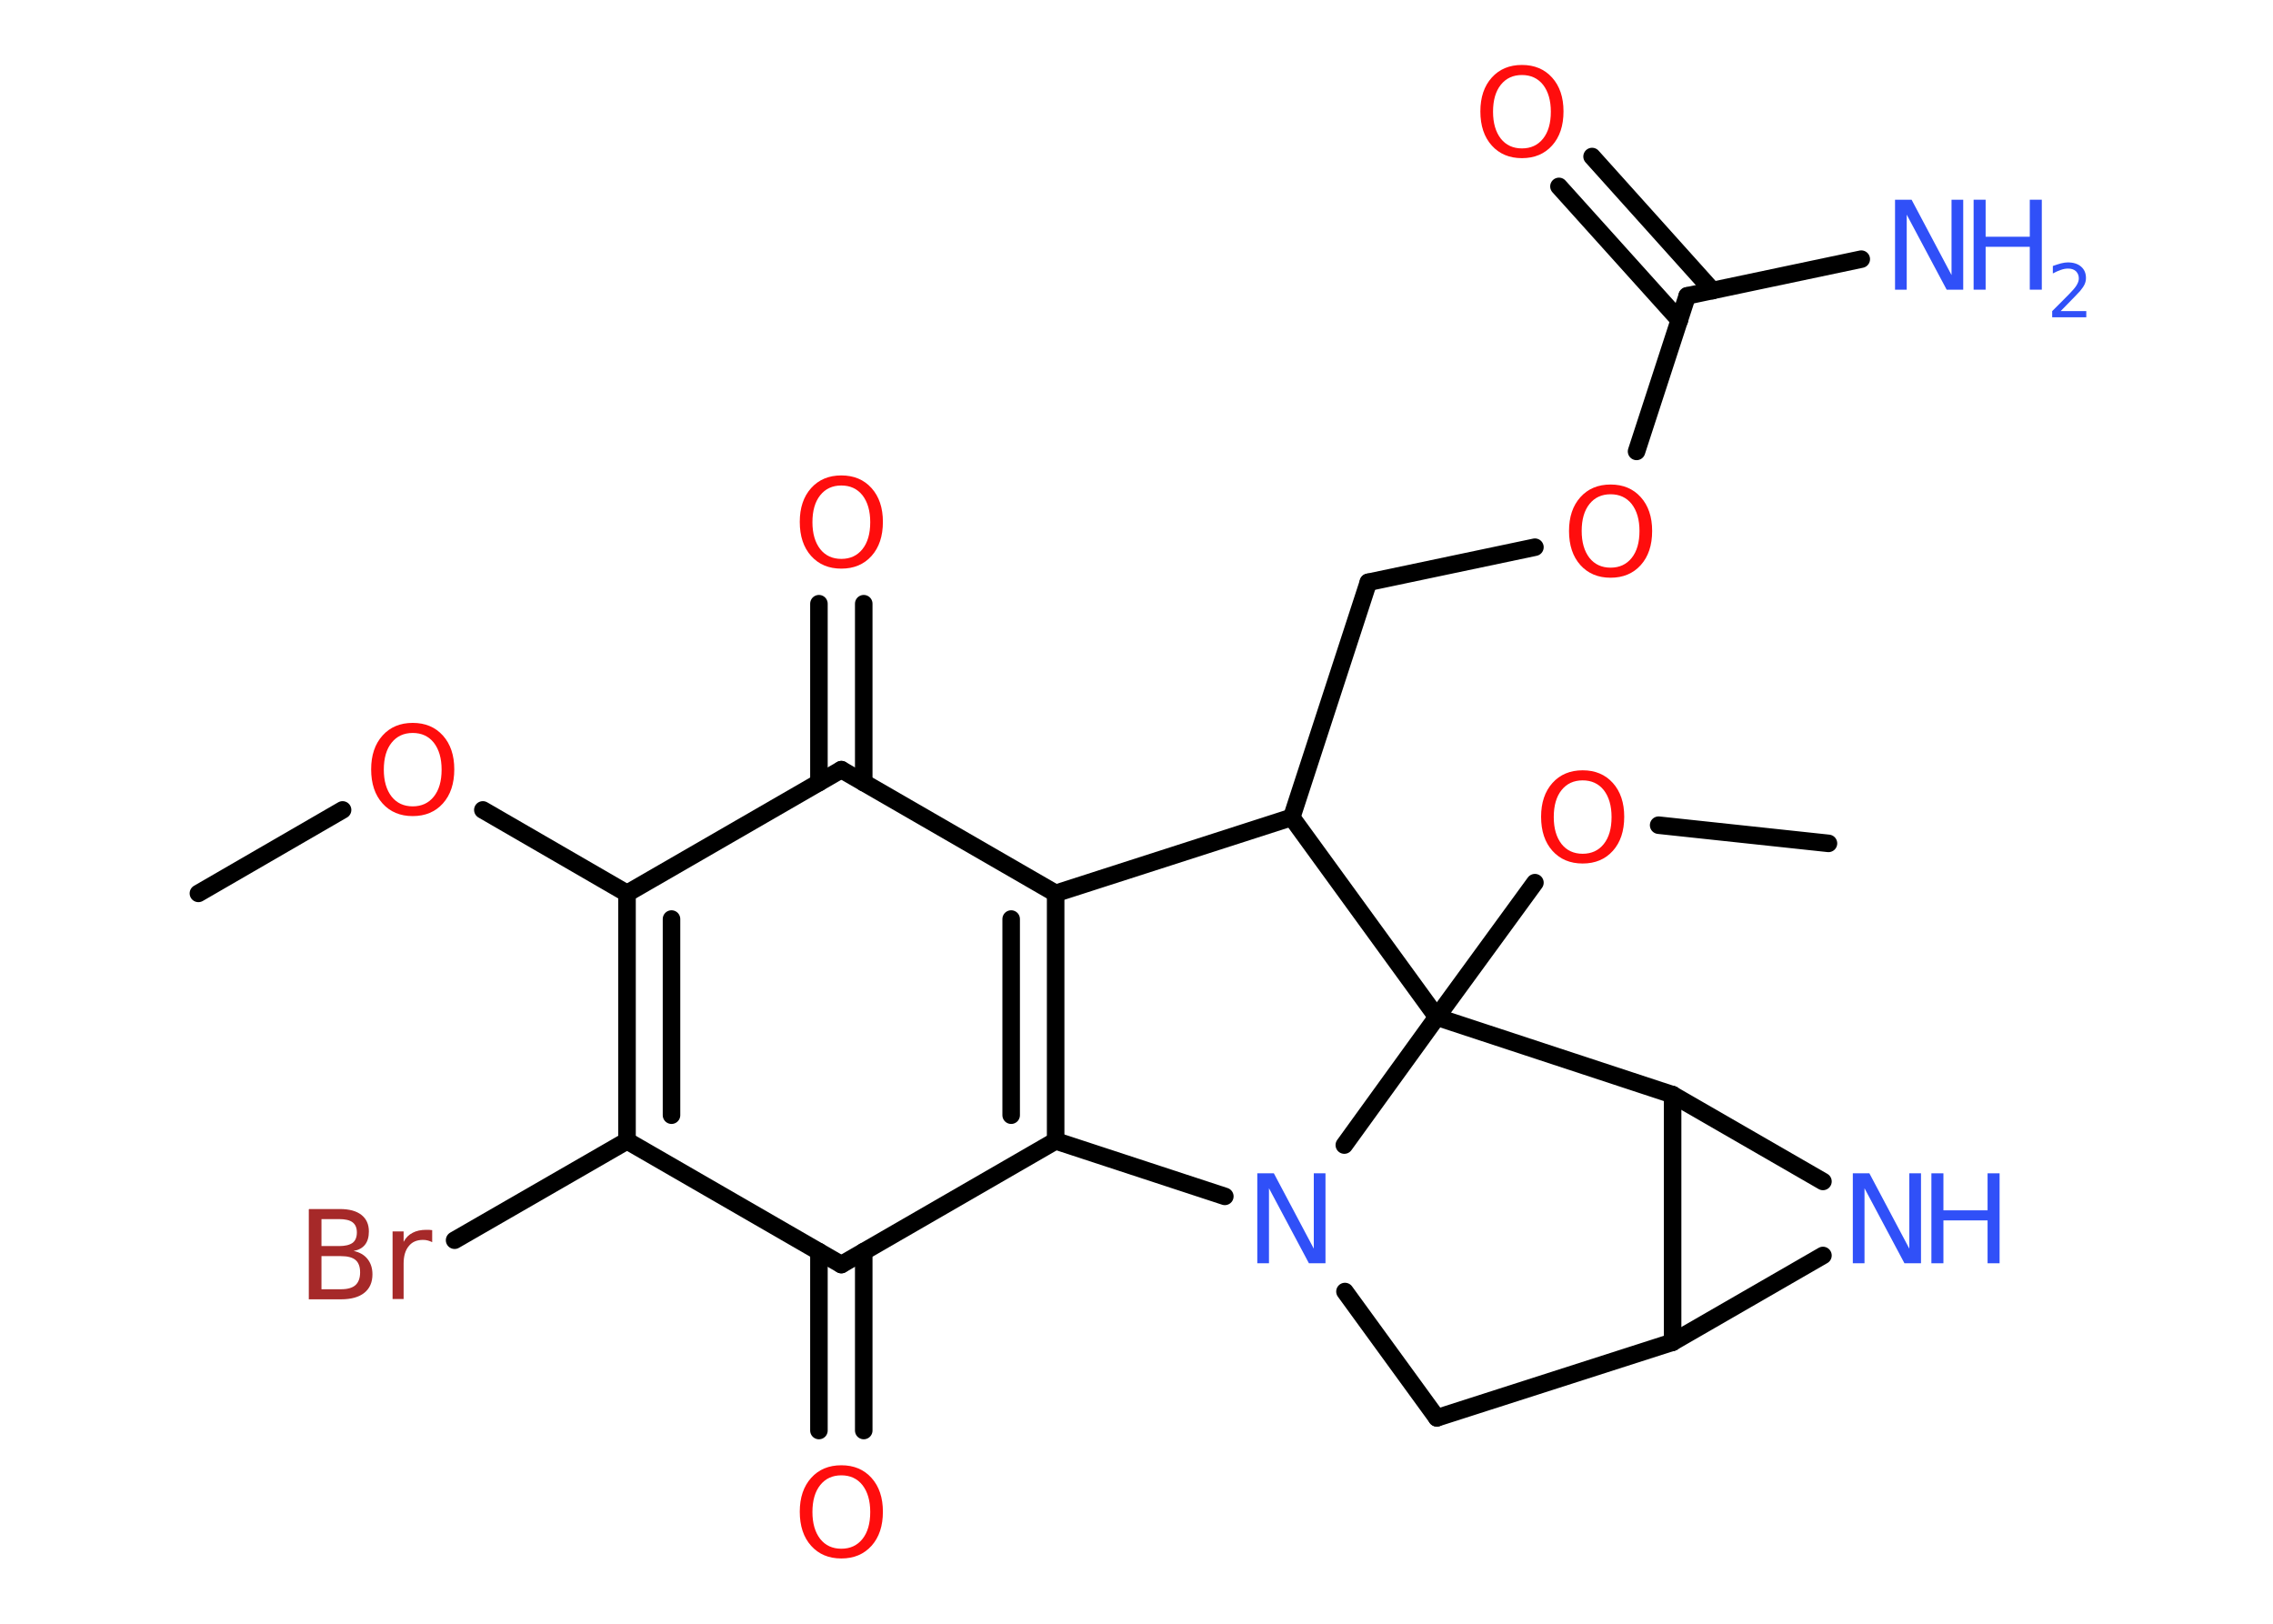 <?xml version='1.0' encoding='UTF-8'?>
<!DOCTYPE svg PUBLIC "-//W3C//DTD SVG 1.1//EN" "http://www.w3.org/Graphics/SVG/1.1/DTD/svg11.dtd">
<svg version='1.2' xmlns='http://www.w3.org/2000/svg' xmlns:xlink='http://www.w3.org/1999/xlink' width='70.0mm' height='50.0mm' viewBox='0 0 70.0 50.0'>
  <desc>Generated by the Chemistry Development Kit (http://github.com/cdk)</desc>
  <g stroke-linecap='round' stroke-linejoin='round' stroke='#000000' stroke-width='.54' fill='#FF0D0D'>
    <rect x='.0' y='.0' width='70.0' height='50.0' fill='#FFFFFF' stroke='none'/>
    <g id='mol1' class='mol'>
      <line id='mol1bnd1' class='bond' x1='6.11' y1='27.51' x2='10.55' y2='24.94'/>
      <line id='mol1bnd2' class='bond' x1='14.87' y1='24.94' x2='19.31' y2='27.51'/>
      <g id='mol1bnd3' class='bond'>
        <line x1='19.31' y1='27.51' x2='19.31' y2='35.13'/>
        <line x1='20.68' y1='28.3' x2='20.68' y2='34.34'/>
      </g>
      <line id='mol1bnd4' class='bond' x1='19.31' y1='35.13' x2='14.0' y2='38.19'/>
      <line id='mol1bnd5' class='bond' x1='19.31' y1='35.13' x2='25.91' y2='38.94'/>
      <g id='mol1bnd6' class='bond'>
        <line x1='26.6' y1='38.54' x2='26.6' y2='44.05'/>
        <line x1='25.22' y1='38.54' x2='25.22' y2='44.05'/>
      </g>
      <line id='mol1bnd7' class='bond' x1='25.91' y1='38.94' x2='32.51' y2='35.13'/>
      <g id='mol1bnd8' class='bond'>
        <line x1='32.51' y1='35.13' x2='32.51' y2='27.51'/>
        <line x1='31.14' y1='34.34' x2='31.14' y2='28.3'/>
      </g>
      <line id='mol1bnd9' class='bond' x1='32.51' y1='27.51' x2='25.91' y2='23.7'/>
      <line id='mol1bnd10' class='bond' x1='19.31' y1='27.51' x2='25.91' y2='23.7'/>
      <g id='mol1bnd11' class='bond'>
        <line x1='25.22' y1='24.1' x2='25.22' y2='18.59'/>
        <line x1='26.6' y1='24.1' x2='26.6' y2='18.59'/>
      </g>
      <line id='mol1bnd12' class='bond' x1='32.51' y1='27.51' x2='39.78' y2='25.17'/>
      <line id='mol1bnd13' class='bond' x1='39.78' y1='25.17' x2='42.14' y2='17.93'/>
      <line id='mol1bnd14' class='bond' x1='42.14' y1='17.93' x2='47.27' y2='16.85'/>
      <line id='mol1bnd15' class='bond' x1='50.4' y1='13.9' x2='51.96' y2='9.11'/>
      <line id='mol1bnd16' class='bond' x1='51.96' y1='9.11' x2='57.32' y2='7.98'/>
      <g id='mol1bnd17' class='bond'>
        <line x1='51.72' y1='9.86' x2='48.01' y2='5.74'/>
        <line x1='52.74' y1='8.95' x2='49.03' y2='4.82'/>
      </g>
      <line id='mol1bnd18' class='bond' x1='39.78' y1='25.17' x2='44.25' y2='31.32'/>
      <line id='mol1bnd19' class='bond' x1='44.25' y1='31.32' x2='47.27' y2='27.18'/>
      <line id='mol1bnd20' class='bond' x1='51.08' y1='25.41' x2='56.31' y2='25.97'/>
      <line id='mol1bnd21' class='bond' x1='44.25' y1='31.32' x2='51.51' y2='33.71'/>
      <line id='mol1bnd22' class='bond' x1='51.51' y1='33.71' x2='56.14' y2='36.38'/>
      <line id='mol1bnd23' class='bond' x1='56.14' y1='38.66' x2='51.51' y2='41.33'/>
      <line id='mol1bnd24' class='bond' x1='51.51' y1='33.71' x2='51.51' y2='41.33'/>
      <line id='mol1bnd25' class='bond' x1='51.51' y1='41.33' x2='44.25' y2='43.66'/>
      <line id='mol1bnd26' class='bond' x1='44.25' y1='43.66' x2='41.42' y2='39.77'/>
      <line id='mol1bnd27' class='bond' x1='32.51' y1='35.13' x2='37.72' y2='36.84'/>
      <line id='mol1bnd28' class='bond' x1='44.25' y1='31.32' x2='41.4' y2='35.26'/>
      <path id='mol1atm2' class='atom' d='M12.71 22.57q-.41 .0 -.65 .3q-.24 .3 -.24 .83q.0 .52 .24 .83q.24 .3 .65 .3q.41 .0 .65 -.3q.24 -.3 .24 -.83q.0 -.52 -.24 -.83q-.24 -.3 -.65 -.3zM12.71 22.26q.58 .0 .93 .39q.35 .39 .35 1.04q.0 .66 -.35 1.05q-.35 .39 -.93 .39q-.58 .0 -.93 -.39q-.35 -.39 -.35 -1.05q.0 -.65 .35 -1.04q.35 -.39 .93 -.39z' stroke='none'/>
      <path id='mol1atm5' class='atom' d='M9.9 38.68v1.02h.6q.31 .0 .45 -.13q.14 -.13 .14 -.39q.0 -.26 -.14 -.38q-.14 -.12 -.45 -.12h-.6zM9.9 37.54v.83h.55q.27 .0 .41 -.1q.13 -.1 .13 -.32q.0 -.21 -.13 -.31q-.13 -.1 -.41 -.1h-.55zM9.52 37.23h.95q.43 .0 .66 .18q.23 .18 .23 .51q.0 .26 -.12 .41q-.12 .15 -.35 .19q.28 .06 .43 .25q.15 .19 .15 .47q.0 .37 -.25 .57q-.25 .2 -.72 .2h-.99v-2.77zM13.31 38.25q-.06 -.03 -.13 -.05q-.07 -.02 -.15 -.02q-.29 .0 -.44 .19q-.16 .19 -.16 .54v1.09h-.34v-2.08h.34v.32q.1 -.19 .28 -.28q.17 -.09 .42 -.09q.04 .0 .08 .0q.04 .0 .1 .01v.35z' stroke='none' fill='#A62929'/>
      <path id='mol1atm7' class='atom' d='M25.91 45.43q-.41 .0 -.65 .3q-.24 .3 -.24 .83q.0 .52 .24 .83q.24 .3 .65 .3q.41 .0 .65 -.3q.24 -.3 .24 -.83q.0 -.52 -.24 -.83q-.24 -.3 -.65 -.3zM25.91 45.12q.58 .0 .93 .39q.35 .39 .35 1.04q.0 .66 -.35 1.05q-.35 .39 -.93 .39q-.58 .0 -.93 -.39q-.35 -.39 -.35 -1.05q.0 -.65 .35 -1.04q.35 -.39 .93 -.39z' stroke='none'/>
      <path id='mol1atm11' class='atom' d='M25.91 14.95q-.41 .0 -.65 .3q-.24 .3 -.24 .83q.0 .52 .24 .83q.24 .3 .65 .3q.41 .0 .65 -.3q.24 -.3 .24 -.83q.0 -.52 -.24 -.83q-.24 -.3 -.65 -.3zM25.91 14.64q.58 .0 .93 .39q.35 .39 .35 1.04q.0 .66 -.35 1.05q-.35 .39 -.93 .39q-.58 .0 -.93 -.39q-.35 -.39 -.35 -1.05q.0 -.65 .35 -1.04q.35 -.39 .93 -.39z' stroke='none'/>
      <path id='mol1atm14' class='atom' d='M49.6 15.22q-.41 .0 -.65 .3q-.24 .3 -.24 .83q.0 .52 .24 .83q.24 .3 .65 .3q.41 .0 .65 -.3q.24 -.3 .24 -.83q.0 -.52 -.24 -.83q-.24 -.3 -.65 -.3zM49.6 14.92q.58 .0 .93 .39q.35 .39 .35 1.04q.0 .66 -.35 1.05q-.35 .39 -.93 .39q-.58 .0 -.93 -.39q-.35 -.39 -.35 -1.05q.0 -.65 .35 -1.04q.35 -.39 .93 -.39z' stroke='none'/>
      <g id='mol1atm16' class='atom'>
        <path d='M58.37 6.15h.5l1.23 2.32v-2.32h.36v2.77h-.51l-1.23 -2.31v2.31h-.36v-2.77z' stroke='none' fill='#3050F8'/>
        <path d='M60.78 6.15h.37v1.14h1.36v-1.14h.37v2.77h-.37v-1.32h-1.36v1.32h-.37v-2.77z' stroke='none' fill='#3050F8'/>
        <path d='M63.47 9.58h.78v.19h-1.05v-.19q.13 -.13 .35 -.35q.22 -.22 .28 -.29q.11 -.12 .15 -.21q.04 -.08 .04 -.16q.0 -.13 -.09 -.22q-.09 -.08 -.24 -.08q-.11 .0 -.22 .04q-.12 .04 -.25 .11v-.23q.14 -.05 .25 -.08q.12 -.03 .21 -.03q.26 .0 .41 .13q.15 .13 .15 .35q.0 .1 -.04 .19q-.04 .09 -.14 .21q-.03 .03 -.18 .19q-.15 .15 -.42 .43z' stroke='none' fill='#3050F8'/>
      </g>
      <path id='mol1atm17' class='atom' d='M46.87 2.31q-.41 .0 -.65 .3q-.24 .3 -.24 .83q.0 .52 .24 .83q.24 .3 .65 .3q.41 .0 .65 -.3q.24 -.3 .24 -.83q.0 -.52 -.24 -.83q-.24 -.3 -.65 -.3zM46.87 2.0q.58 .0 .93 .39q.35 .39 .35 1.04q.0 .66 -.35 1.05q-.35 .39 -.93 .39q-.58 .0 -.93 -.39q-.35 -.39 -.35 -1.05q.0 -.65 .35 -1.04q.35 -.39 .93 -.39z' stroke='none'/>
      <path id='mol1atm19' class='atom' d='M48.74 24.03q-.41 .0 -.65 .3q-.24 .3 -.24 .83q.0 .52 .24 .83q.24 .3 .65 .3q.41 .0 .65 -.3q.24 -.3 .24 -.83q.0 -.52 -.24 -.83q-.24 -.3 -.65 -.3zM48.74 23.72q.58 .0 .93 .39q.35 .39 .35 1.04q.0 .66 -.35 1.05q-.35 .39 -.93 .39q-.58 .0 -.93 -.39q-.35 -.39 -.35 -1.05q.0 -.65 .35 -1.04q.35 -.39 .93 -.39z' stroke='none'/>
      <g id='mol1atm22' class='atom'>
        <path d='M57.07 36.13h.5l1.23 2.32v-2.32h.36v2.77h-.51l-1.23 -2.31v2.31h-.36v-2.77z' stroke='none' fill='#3050F8'/>
        <path d='M59.48 36.13h.37v1.14h1.36v-1.14h.37v2.77h-.37v-1.32h-1.36v1.32h-.37v-2.77z' stroke='none' fill='#3050F8'/>
      </g>
      <path id='mol1atm25' class='atom' d='M38.73 36.13h.5l1.23 2.32v-2.32h.36v2.77h-.51l-1.23 -2.31v2.31h-.36v-2.77z' stroke='none' fill='#3050F8'/>
    </g>
  </g>
</svg>
